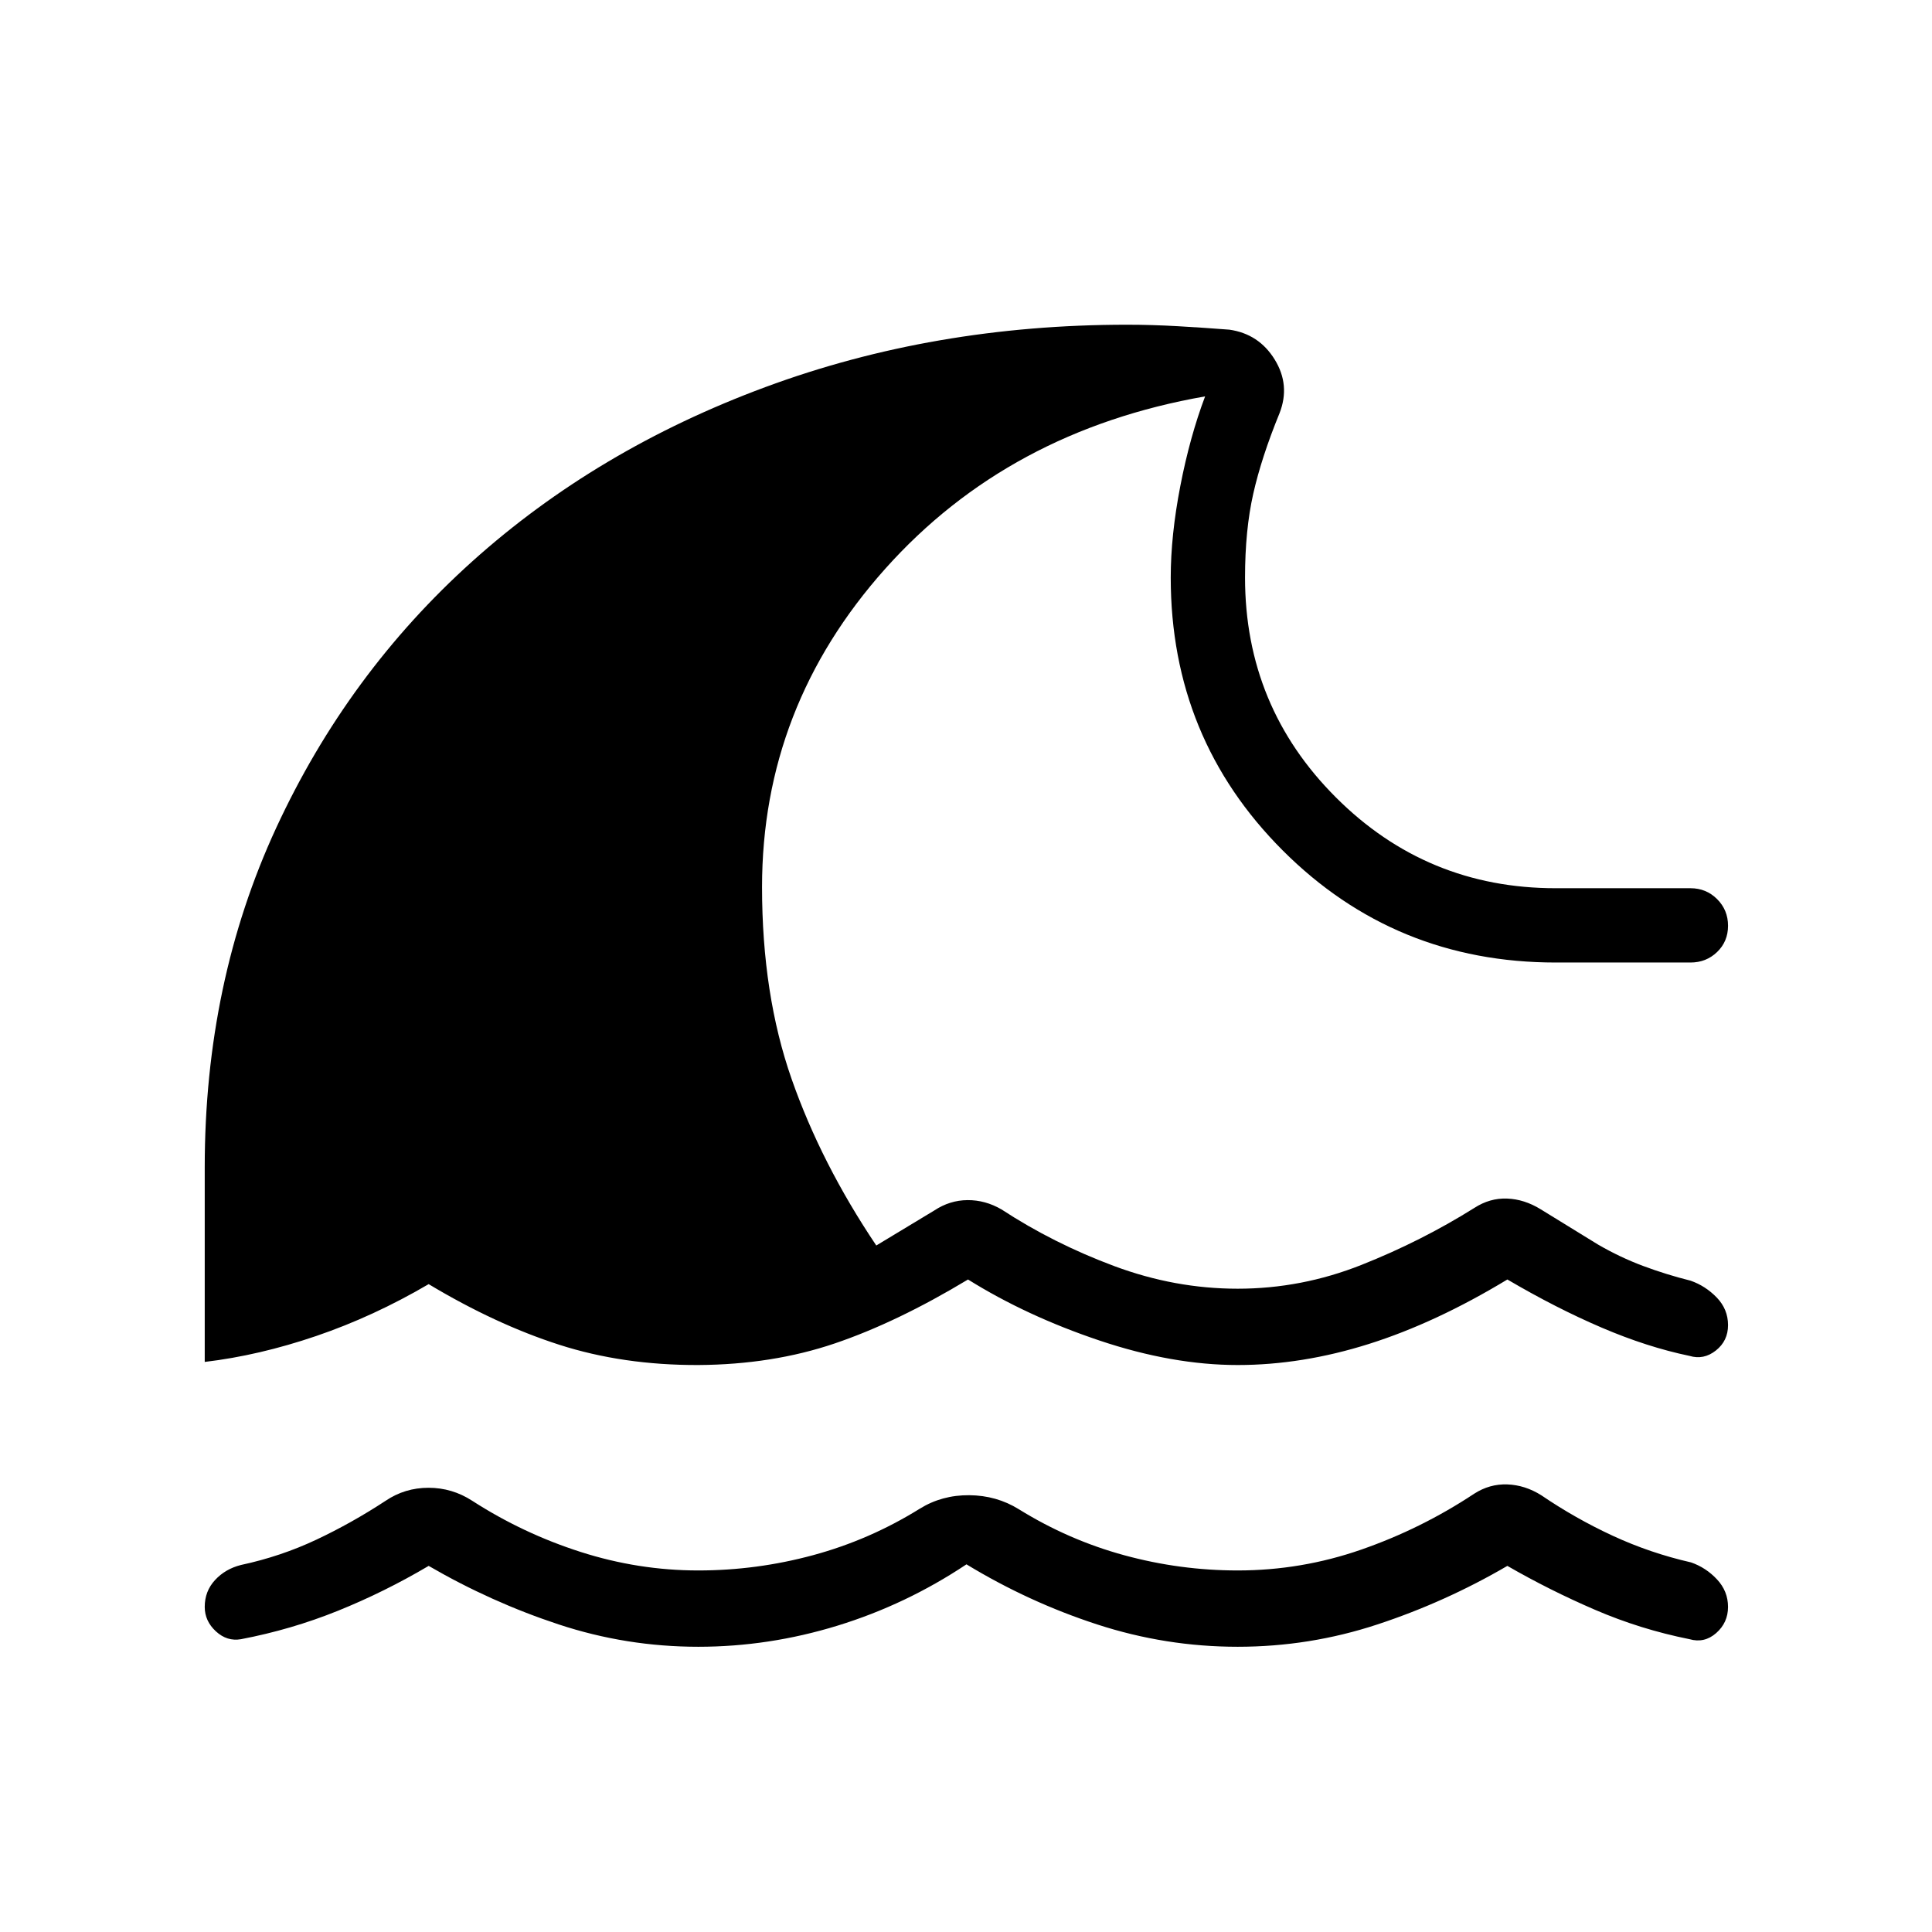<svg xmlns="http://www.w3.org/2000/svg" height="24" viewBox="0 -960 960 960" width="24"><path d="M480.23-182.69q-30 20-64.11 30.48Q382-141.73 347-141.73q-35.77 0-69.38-11.1Q244-163.92 213-181.92q-22 13-45.12 22.32-23.11 9.33-48.11 14.1-6.92 1.23-12.48-3.88-5.56-5.12-5.56-12.16 0-7.81 5.12-13.34 5.11-5.54 12.92-7.5 19.77-4.24 37.42-12.56 17.66-8.33 34.43-19.33 9.57-6.46 21.32-6.46t21.71 6.46q25.16 16.23 53.87 25.42 28.71 9.2 58.48 9.2 29 0 57.06-7.6 28.06-7.6 52.94-23.06 11-6.84 24.62-6.73 13.61.12 24.61 6.96 24.77 15.35 52.46 22.89 27.69 7.54 56.31 7.54 31.65 0 61.44-10.37 29.79-10.36 56.06-27.75 7.69-4.96 16.5-4.63 8.81.32 16.88 5.4 16.89 11.5 35.5 20.12 18.62 8.61 38.89 13.23 7.42 2.57 12.9 8.44 5.48 5.86 5.48 13.67t-5.86 12.98q-5.87 5.18-13.29 3.06-24.38-4.88-46.94-14.6Q770-169.81 749-181.92q-30.88 18-64.56 29.09-33.67 11.1-69.44 11.1-35.77 0-69.83-11.1-34.05-11.09-64.94-29.86Zm-378.5-100.58V-380q0-91.88 35.52-168.65 35.52-76.77 97.38-132.37 61.87-55.6 145.6-86.61 83.73-31.02 179.77-31.02 12.38 0 25.44.75t25.44 1.71q14.66 2.11 22.5 14.82 7.85 12.72 2.43 26.64-8.96 21.88-13.06 40-4.1 18.11-4.1 41.73 0 64.08 45.14 109.21 45.13 45.14 109.21 45.14h67q7.81 0 13.23 5.42 5.42 5.42 5.42 13.23 0 7.81-5.42 13.04-5.42 5.23-13.23 5.23h-67q-79.92 0-135.6-55.67-55.67-55.68-55.67-135.6 0-20.92 4.75-45.44 4.75-24.52 12.33-44.6-97.66 17.08-158.91 85.62t-61.25 158.19q0 53.42 14.7 95.38 14.69 41.97 42.07 82.73l28.85-17.42q7.69-5.08 16.5-5.13 8.81-.06 16.88 4.63 25.81 16.89 55.98 28.14 30.18 11.25 61.37 11.25 31.69 0 61.5-11.83t56.12-28.33q7.69-4.96 16.25-4.63 8.55.32 16.63 5.29l28.5 17.53q11 6.39 22.5 10.68t23.5 7.29q7.42 2.57 13.04 8.38 5.61 5.81 5.61 13.73 0 7.81-6.05 12.6-6.06 4.79-13.1 2.67-21.08-4.38-43.63-14.04-22.56-9.65-46.87-23.92-35.58 21.54-68.77 32.02-33.19 10.48-65.23 10.48-32.42 0-68.67-12.17-36.25-12.18-65.33-30.33-35.35 21.31-66.27 31.79-30.92 10.48-67.73 10.71-37.46.11-69.13-10.08Q246.19-302 213-321.92q-27.42 16.07-55.87 25.77-28.44 9.69-55.4 12.88Z"/></svg>